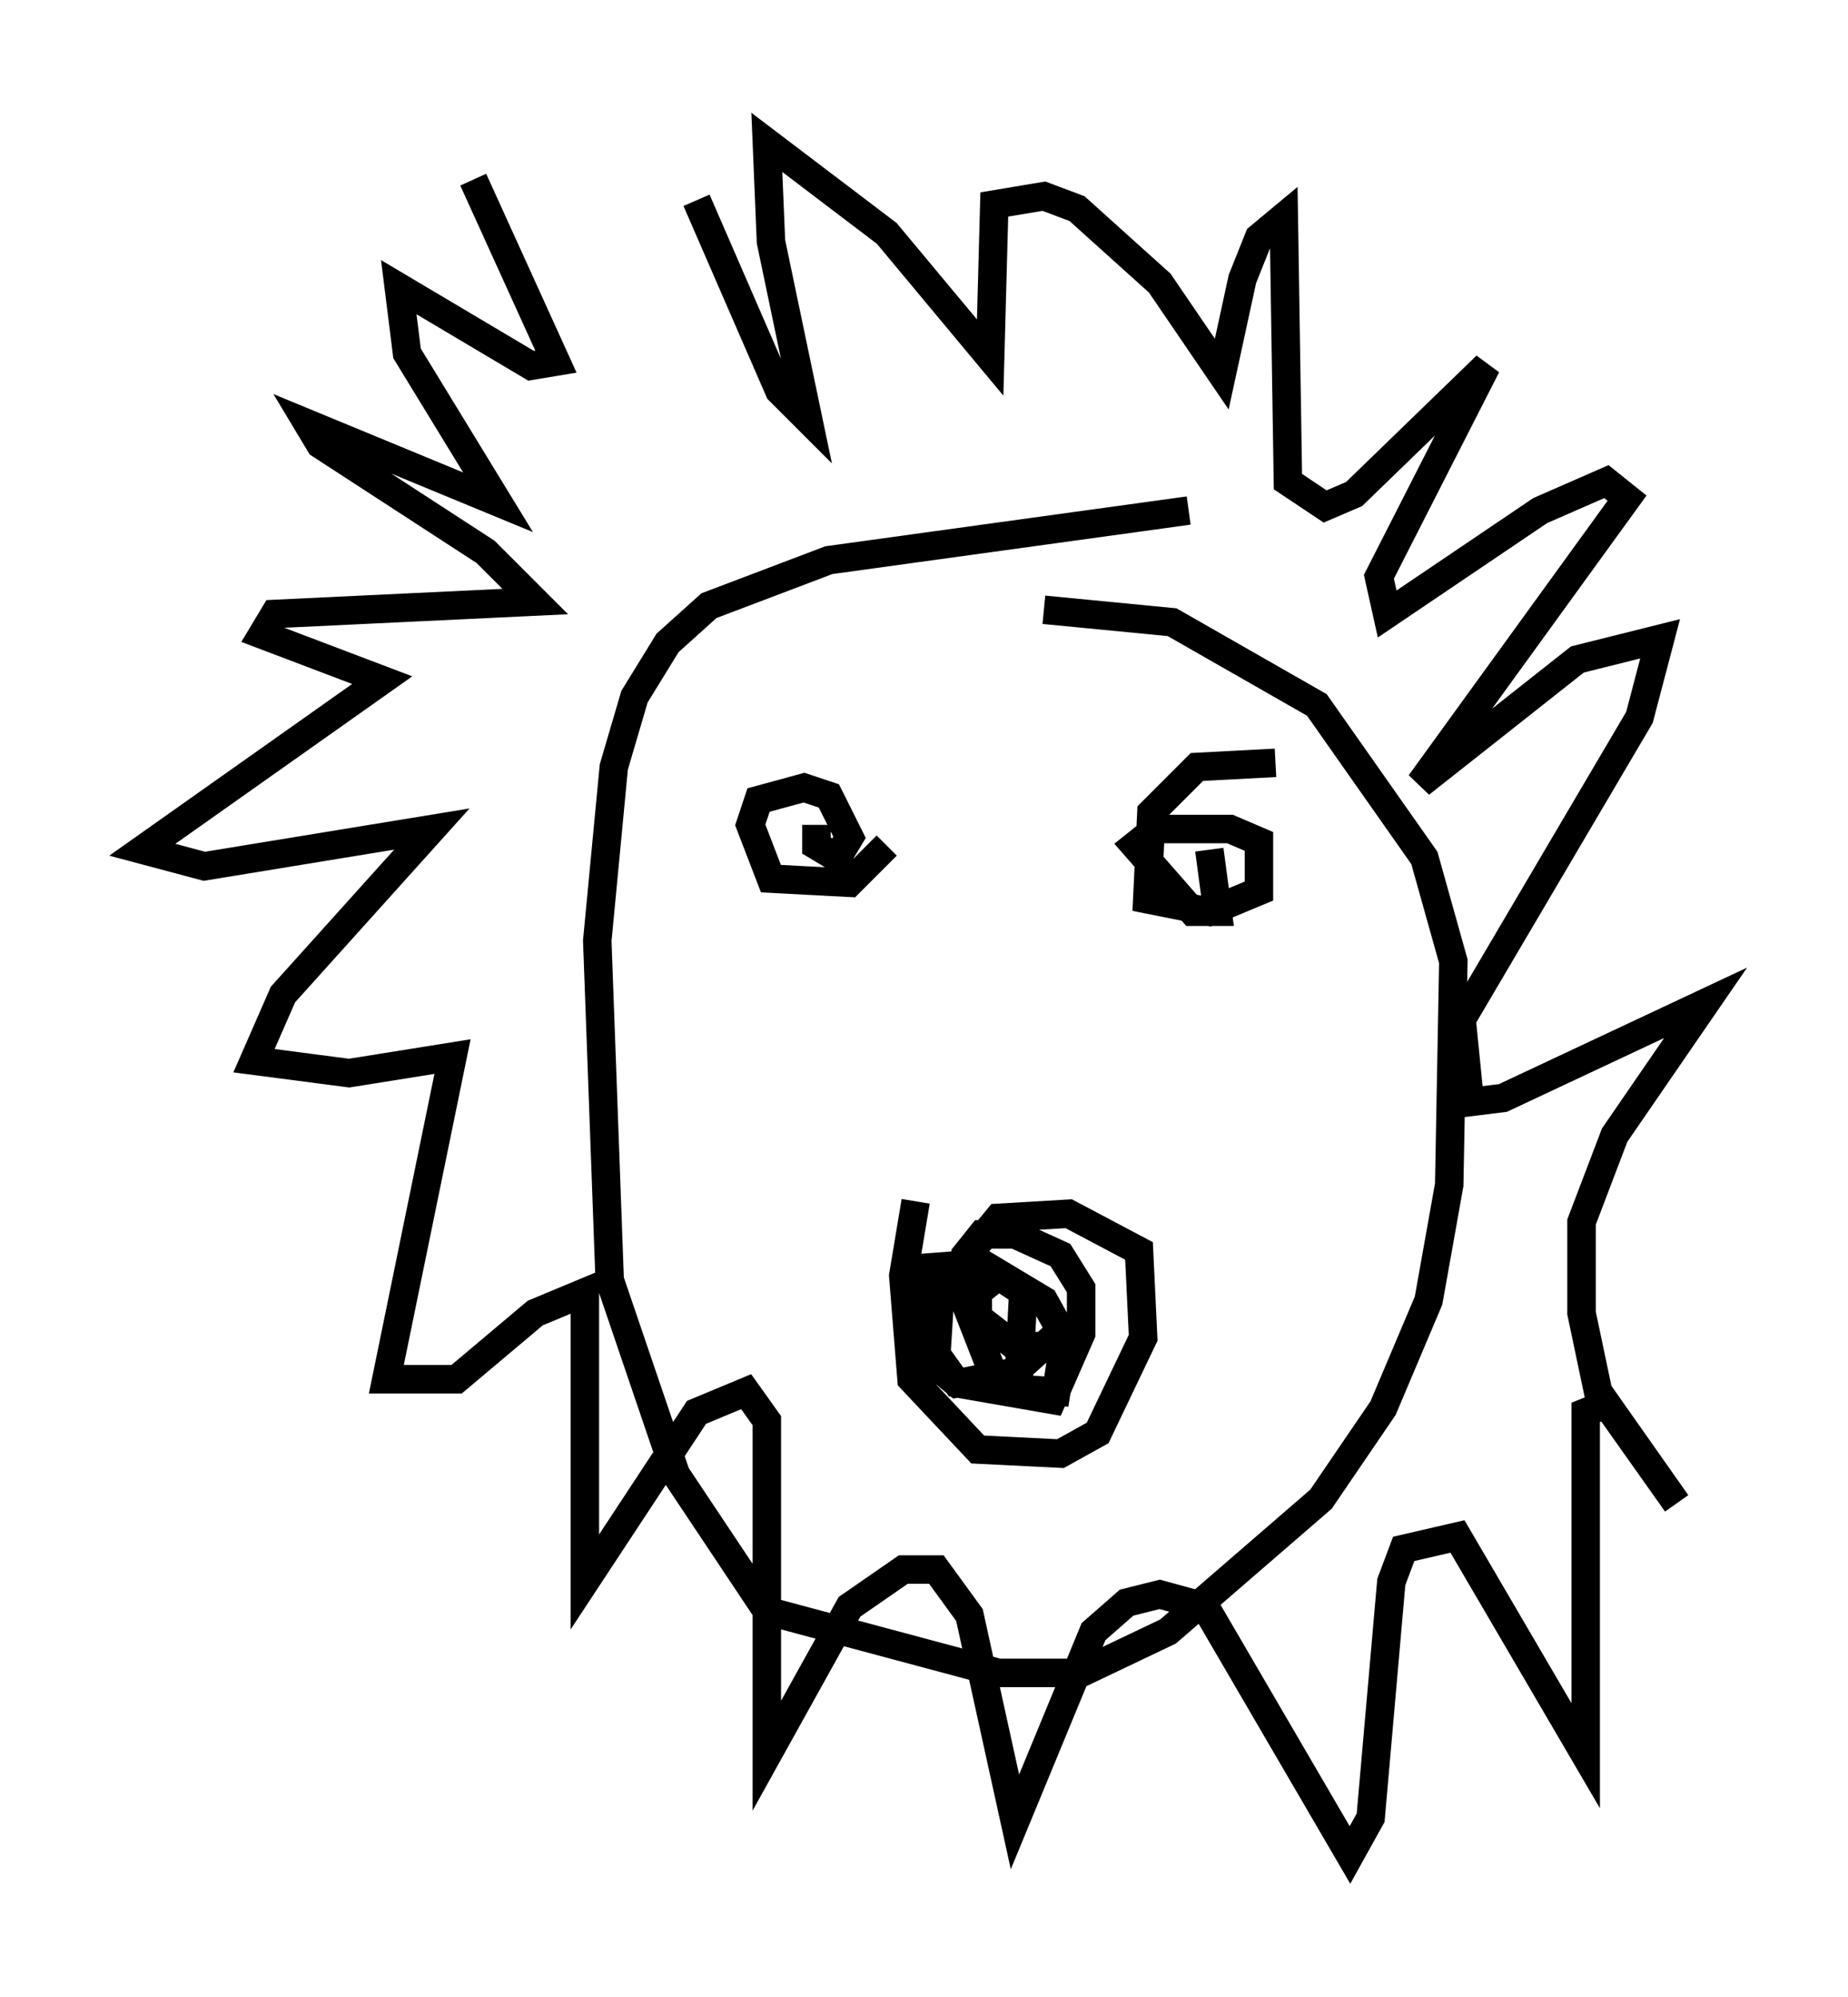 <?xml version="1.0" encoding="utf-8" ?>
<svg baseProfile="full" height="70.134" version="1.1" width="64.905" xmlns="http://www.w3.org/2000/svg" xmlns:ev="http://www.w3.org/2001/xml-events" xmlns:xlink="http://www.w3.org/1999/xlink"><defs /><rect fill="white" height="70.134" width="64.905" x="0" y="0" /><path d="M22.721, 15.168 m-6.101, -8.86 l2.905, 6.391 -0.872, 0.145 l-4.648, -2.76 0.291, 2.324 l3.196, 5.229 -6.682, -2.76 l0.436, 0.726 5.81, 3.777 l1.743, 1.743 -9.151, 0.436 l-0.436, 0.726 4.212, 1.598 l-8.425, 5.955 2.179, 0.581 l7.989, -1.307 -5.229, 5.81 l-1.017, 2.324 3.341, 0.436 l3.631, -0.581 -2.324, 11.33 l2.469, 0.0 2.76, -2.324 l1.743, -0.726 0.0, 10.168 l3.922, -5.955 1.743, -0.726 l0.726, 1.017 0.0, 11.765 l2.905, -5.229 1.888, -1.307 l1.162, 0.0 1.162, 1.598 l1.598, 7.263 2.76, -6.682 l1.162, -1.017 1.162, -0.291 l1.598, 0.436 5.084, 8.715 l0.726, -1.307 0.726, -8.279 l0.436, -1.162 1.888, -0.436 l4.503, 7.698 0.0, -12.056 l0.726, -0.291 2.469, 3.486 l-2.76, -3.922 -0.581, -2.76 l0.0, -3.196 1.162, -3.05 l3.196, -4.648 -7.117, 3.341 l-1.162, 0.145 -0.291, -2.905 l6.246, -10.603 0.726, -2.76 l-2.905, 0.726 -5.52, 4.358 l7.263, -10.022 -0.726, -0.581 l-2.324, 1.017 -5.374, 3.631 l-0.291, -1.307 3.777, -7.408 l-4.648, 4.503 -1.017, 0.436 l-1.307, -0.872 -0.145, -9.296 l-0.872, 0.726 -0.581, 1.453 l-0.726, 3.341 -2.179, -3.196 l-2.905, -2.615 -1.162, -0.436 l-1.743, 0.291 -0.145, 5.374 l-3.631, -4.358 -4.212, -3.196 l0.145, 3.486 1.307, 6.246 l-1.017, -1.017 -2.905, -6.682 m17.285, 10.894 l-12.637, 1.743 -4.212, 1.598 l-1.453, 1.307 -1.162, 1.888 l-0.726, 2.469 -0.581, 6.101 l0.436, 11.911 2.324, 6.827 l3.196, 4.793 8.134, 2.179 l2.905, 0.0 3.05, -1.453 l5.374, -4.648 2.179, -3.196 l1.598, -3.777 0.726, -4.067 l0.145, -7.844 -1.017, -3.631 l-3.777, -5.374 -5.084, -2.905 l-4.503, -0.436 m-4.503, 20.771 l-0.436, 2.615 0.291, 3.631 l2.324, 2.469 2.905, 0.145 l1.307, -0.726 1.598, -3.341 l-0.145, -3.05 -2.469, -1.307 l-2.469, 0.145 -2.034, 2.469 l-0.145, 2.324 0.726, 1.017 l3.341, 0.581 1.017, -2.324 l0.0, -1.598 -0.726, -1.162 l-1.598, -0.726 -1.162, 0.0 l-0.581, 0.726 -0.145, 1.307 l1.307, 3.341 2.034, 0.145 l0.291, -1.888 -0.726, -1.307 l-2.179, -1.307 -1.888, 0.145 l-0.436, 1.017 0.581, 2.324 l0.872, 0.726 2.179, -0.436 l0.145, -2.76 -0.872, -0.581 l-0.726, 0.581 0.0, 0.872 l1.307, 1.017 1.888, 0.0 l-0.726, -0.145 -1.453, 1.307 m-6.682, -19.464 l0.0, 0.726 0.726, 0.436 l0.436, -0.726 -0.726, -1.453 l-0.872, -0.291 -1.598, 0.436 l-0.291, 0.872 0.726, 1.888 l2.76, 0.145 1.307, -1.307 m13.654, -2.905 l-2.76, 0.145 -1.598, 1.598 l-0.145, 3.05 2.179, 0.436 l1.743, -0.726 0.0, -1.743 l-1.017, -0.436 -2.615, 0.0 l-0.726, 0.581 2.034, 2.324 l0.872, 0.0 -0.291, -2.179 " fill="none" stroke="black" stroke-width="1" /></svg>